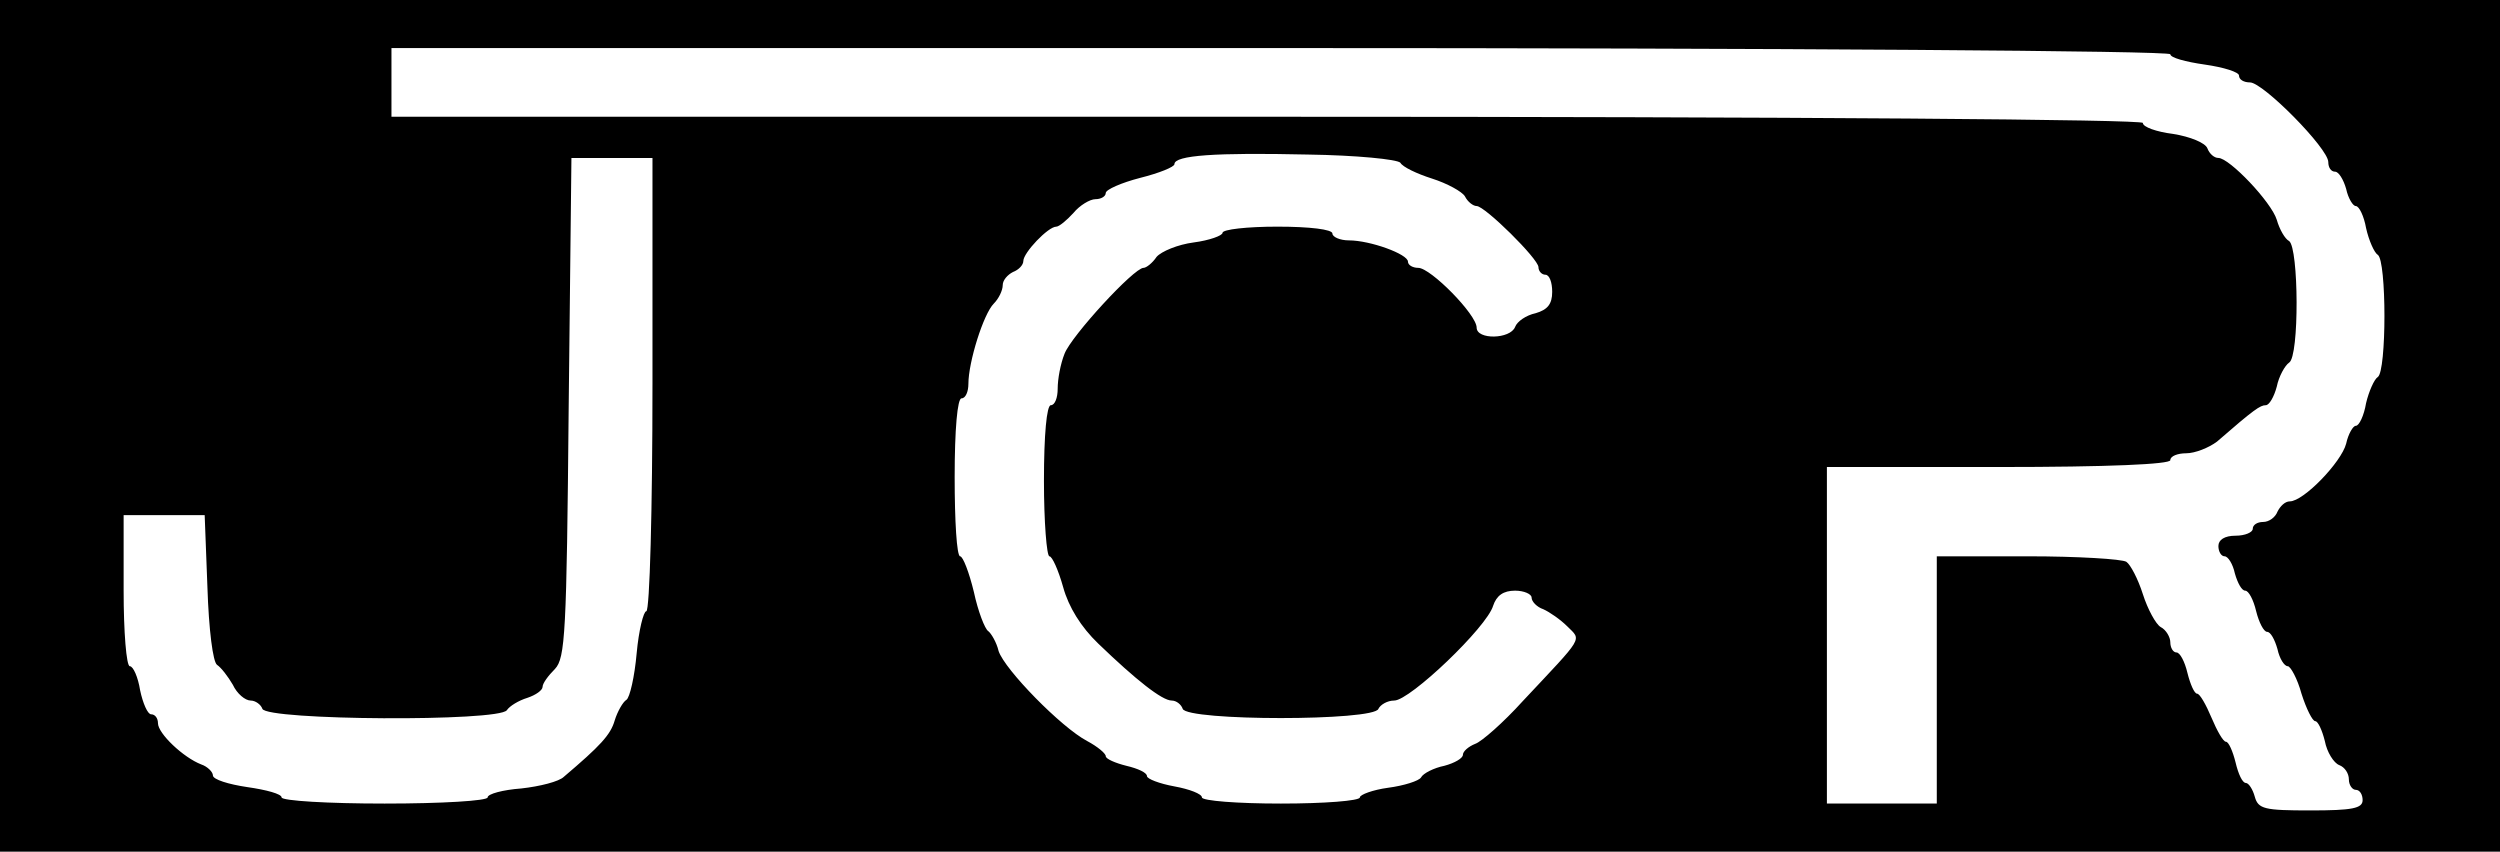 <?xml version="1.0" standalone="no"?>
<!DOCTYPE svg PUBLIC "-//W3C//DTD SVG 20010904//EN"
 "http://www.w3.org/TR/2001/REC-SVG-20010904/DTD/svg10.dtd">
<svg version="1.0" xmlns="http://www.w3.org/2000/svg"
 width="364pt" height="124pt" viewBox="0 0 364 124"
 preserveAspectRatio="xMidYMid meet">

<g transform="translate(0,124) scale(0.1,-0.1)"
fill="#000000" stroke="none">
<path d="M0 620 l0 -620 1820 0 1820 0 0 620 0 620 -1820 0 -1820 0 0 -620z
m3160 541 c0 -5 22 -11 50 -15 28 -4 50 -11 50 -16 0 -6 7 -10 16 -10 19 0
114 -96 114 -116 0 -8 4 -14 10 -14 5 0 12 -11 16 -25 3 -14 10 -25 14 -25 5
0 12 -15 15 -32 4 -18 12 -36 17 -39 13 -8 13 -170 0 -178 -5 -3 -13 -21 -17
-38 -3 -18 -10 -33 -15 -33 -4 0 -11 -12 -14 -26 -7 -27 -62 -84 -82 -84 -7 0
-14 -7 -18 -15 -3 -8 -12 -15 -21 -15 -8 0 -15 -4 -15 -10 0 -5 -11 -10 -25
-10 -16 0 -25 -6 -25 -15 0 -8 4 -15 9 -15 5 0 12 -11 15 -25 4 -14 10 -25 15
-25 5 0 12 -13 16 -30 4 -16 11 -30 16 -30 5 0 11 -11 15 -25 3 -14 10 -25 15
-25 4 0 14 -18 20 -40 7 -22 16 -40 20 -40 4 0 10 -13 14 -29 3 -16 13 -32 21
-35 8 -3 14 -12 14 -21 0 -8 5 -15 10 -15 6 0 10 -7 10 -15 0 -12 -15 -15 -76
-15 -67 0 -76 2 -81 20 -3 11 -9 20 -13 20 -5 0 -11 13 -15 30 -4 16 -10 30
-14 30 -4 0 -13 16 -21 35 -8 19 -17 35 -21 35 -4 0 -10 14 -14 30 -4 17 -11
30 -16 30 -5 0 -9 7 -9 15 0 7 -6 18 -14 22 -7 4 -19 26 -26 48 -7 22 -18 43
-24 47 -6 4 -71 8 -143 8 l-133 0 0 -180 0 -180 -80 0 -80 0 0 245 0 245 250
0 c160 0 250 4 250 10 0 6 11 10 23 10 13 0 33 8 45 17 54 47 63 53 71 53 5 0
12 12 16 27 3 15 12 31 18 35 15 9 14 167 0 177 -6 3 -14 17 -18 31 -8 26 -69
90 -85 90 -6 0 -13 6 -16 14 -3 8 -25 17 -50 21 -24 3 -44 10 -44 16 0 5 -487
9 -1275 9 l-1275 0 0 50 0 50 1295 0 c729 0 1295 -4 1295 -9z m-1121 -158 c3
-6 24 -16 46 -23 22 -7 44 -19 48 -26 4 -8 12 -14 17 -14 12 0 90 -77 90 -89
0 -6 5 -11 10 -11 6 0 10 -11 10 -25 0 -18 -7 -26 -24 -31 -14 -3 -27 -12 -30
-20 -7 -18 -56 -19 -56 -1 0 19 -67 87 -85 87 -8 0 -15 4 -15 9 0 11 -55 31
-86 31 -13 0 -24 5 -24 10 0 6 -33 10 -80 10 -44 0 -80 -4 -80 -9 0 -4 -19
-11 -42 -14 -23 -3 -47 -13 -54 -21 -6 -9 -15 -16 -19 -16 -14 0 -105 -99
-115 -125 -6 -15 -10 -37 -10 -51 0 -13 -4 -24 -10 -24 -6 0 -10 -43 -10 -110
0 -60 4 -110 8 -110 4 0 13 -20 20 -45 8 -29 26 -58 51 -82 55 -53 93 -83 107
-83 7 0 14 -6 16 -12 6 -18 280 -18 285 0 3 6 13 12 23 12 23 0 135 107 144
138 5 15 15 22 32 22 13 0 24 -5 24 -10 0 -6 8 -14 17 -17 9 -4 25 -15 35 -25
21 -21 25 -13 -65 -109 -28 -31 -60 -59 -69 -62 -10 -4 -18 -11 -18 -16 0 -5
-12 -12 -27 -16 -15 -3 -31 -11 -34 -17 -3 -5 -25 -12 -48 -15 -22 -3 -41 -10
-41 -14 0 -5 -52 -9 -115 -9 -63 0 -115 4 -115 9 0 5 -18 12 -40 16 -22 4 -40
11 -40 15 0 5 -13 11 -30 15 -16 4 -30 10 -30 14 0 4 -12 14 -27 22 -38 20
-120 104 -129 131 -3 13 -11 26 -15 29 -5 3 -15 29 -21 57 -7 29 -16 52 -20
52 -5 0 -8 52 -8 115 0 70 4 115 10 115 6 0 10 10 10 21 0 32 22 102 37 117 7
7 13 19 13 27 0 7 7 15 15 19 8 3 15 10 15 16 0 12 36 50 48 50 4 0 15 9 25
20 9 11 24 20 32 20 8 0 15 4 15 9 0 5 23 15 50 22 28 7 50 16 50 20 0 13 60
17 194 14 71 -1 131 -7 135 -12z m-1089 -323 c0 -181 -4 -330 -9 -330 -4 0
-11 -28 -14 -61 -3 -34 -10 -65 -15 -68 -5 -3 -13 -17 -17 -30 -6 -21 -21 -37
-74 -82 -7 -7 -35 -14 -62 -17 -27 -2 -49 -8 -49 -13 0 -5 -67 -9 -150 -9 -82
0 -150 4 -150 9 0 5 -22 11 -50 15 -27 4 -50 11 -50 17 0 5 -8 13 -17 16 -26
10 -63 45 -63 60 0 7 -4 13 -10 13 -5 0 -12 16 -16 35 -3 19 -10 35 -15 35 -5
0 -9 50 -9 110 l0 110 59 0 59 0 4 -105 c2 -62 8 -109 14 -113 6 -4 16 -17 23
-29 6 -13 18 -23 26 -23 7 0 15 -6 17 -12 6 -17 345 -19 356 -2 4 6 17 14 30
18 12 4 22 11 22 16 0 5 8 16 18 26 15 16 17 51 20 381 l4 363 59 0 59 0 0
-330z"/>
</g>
</svg>
